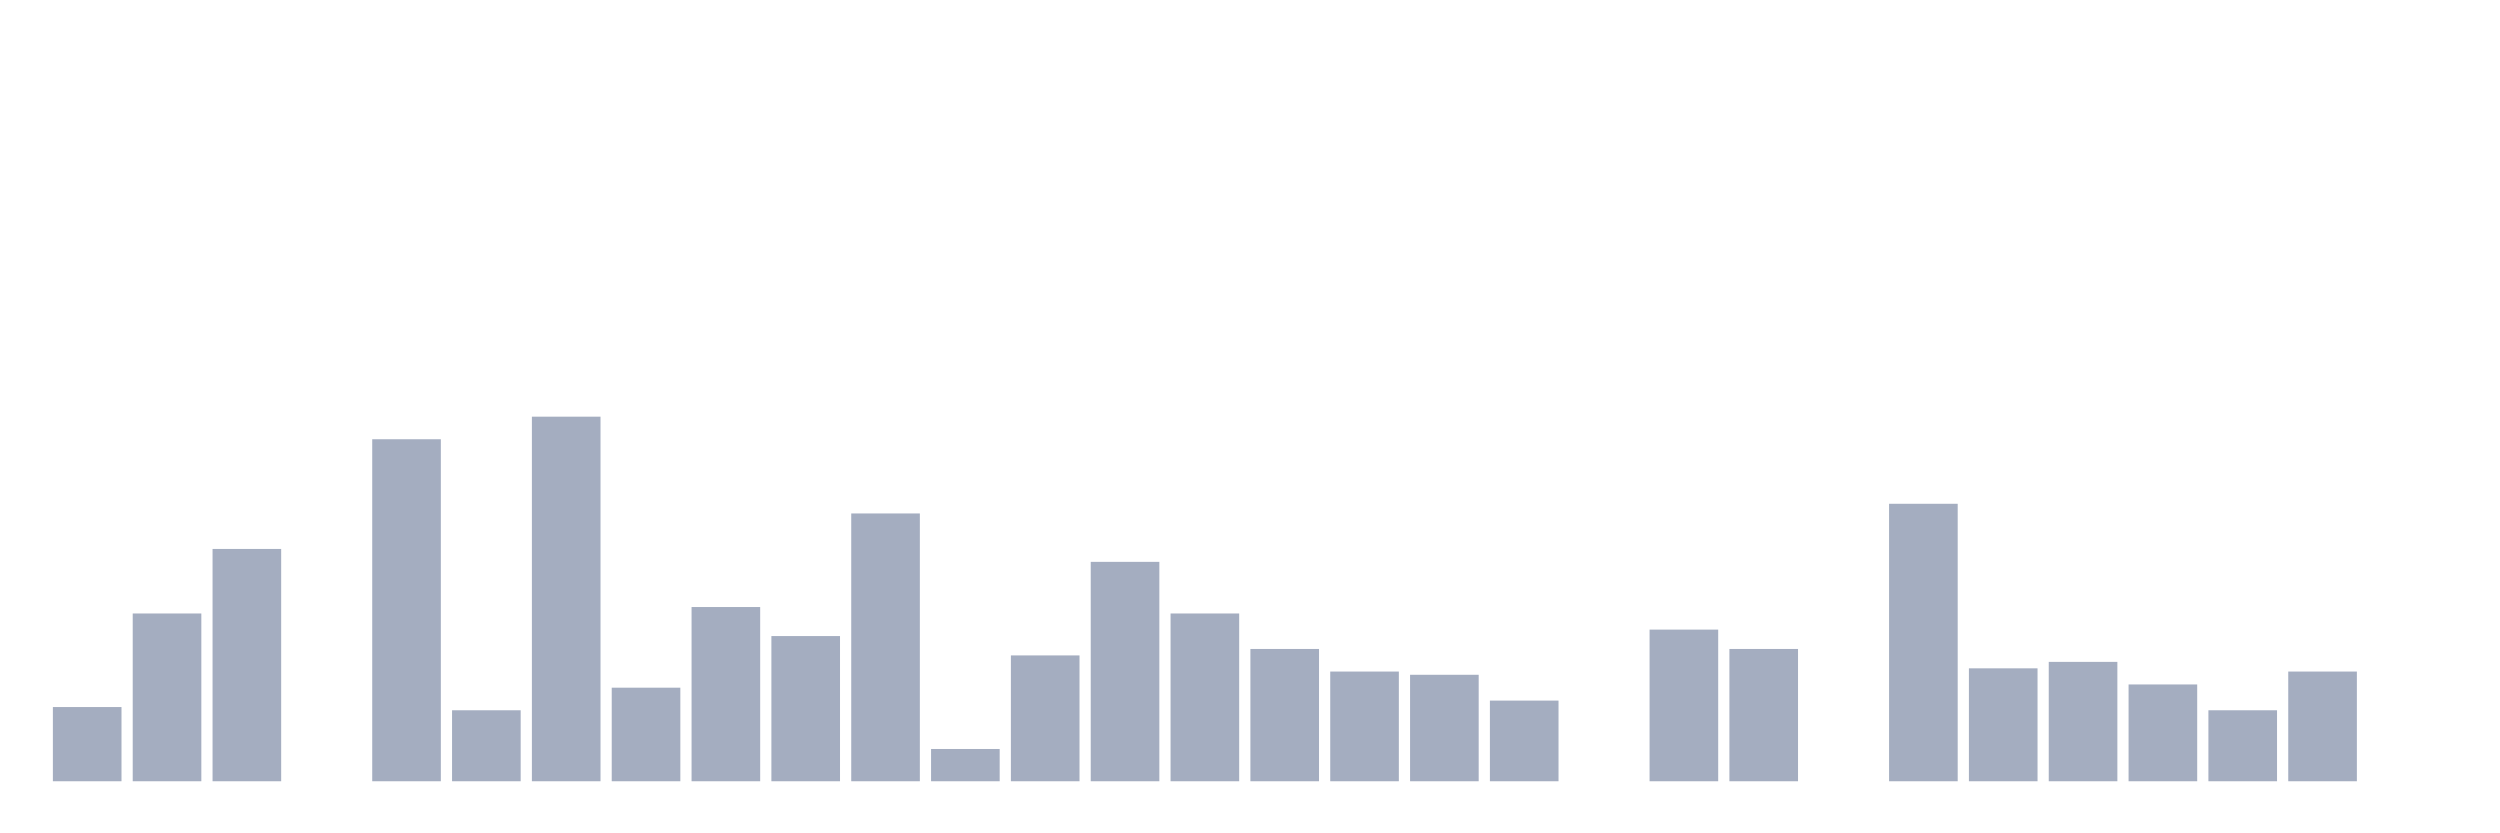 <svg xmlns="http://www.w3.org/2000/svg" viewBox="0 0 480 160"><g transform="translate(10,10)"><rect class="bar" x="0.153" width="13.175" y="125.752" height="14.248" fill="rgb(164,173,192)"></rect><rect class="bar" x="15.482" width="13.175" y="107.788" height="32.212" fill="rgb(164,173,192)"></rect><rect class="bar" x="30.81" width="13.175" y="95.398" height="44.602" fill="rgb(164,173,192)"></rect><rect class="bar" x="46.138" width="13.175" y="140" height="0" fill="rgb(164,173,192)"></rect><rect class="bar" x="61.466" width="13.175" y="74.336" height="65.664" fill="rgb(164,173,192)"></rect><rect class="bar" x="76.794" width="13.175" y="126.372" height="13.628" fill="rgb(164,173,192)"></rect><rect class="bar" x="92.123" width="13.175" y="70" height="70" fill="rgb(164,173,192)"></rect><rect class="bar" x="107.451" width="13.175" y="122.035" height="17.965" fill="rgb(164,173,192)"></rect><rect class="bar" x="122.779" width="13.175" y="106.549" height="33.451" fill="rgb(164,173,192)"></rect><rect class="bar" x="138.107" width="13.175" y="112.124" height="27.876" fill="rgb(164,173,192)"></rect><rect class="bar" x="153.436" width="13.175" y="88.584" height="51.416" fill="rgb(164,173,192)"></rect><rect class="bar" x="168.764" width="13.175" y="133.805" height="6.195" fill="rgb(164,173,192)"></rect><rect class="bar" x="184.092" width="13.175" y="115.841" height="24.159" fill="rgb(164,173,192)"></rect><rect class="bar" x="199.42" width="13.175" y="97.876" height="42.124" fill="rgb(164,173,192)"></rect><rect class="bar" x="214.748" width="13.175" y="107.788" height="32.212" fill="rgb(164,173,192)"></rect><rect class="bar" x="230.077" width="13.175" y="114.602" height="25.398" fill="rgb(164,173,192)"></rect><rect class="bar" x="245.405" width="13.175" y="118.938" height="21.062" fill="rgb(164,173,192)"></rect><rect class="bar" x="260.733" width="13.175" y="119.558" height="20.442" fill="rgb(164,173,192)"></rect><rect class="bar" x="276.061" width="13.175" y="124.513" height="15.487" fill="rgb(164,173,192)"></rect><rect class="bar" x="291.39" width="13.175" y="140" height="0" fill="rgb(164,173,192)"></rect><rect class="bar" x="306.718" width="13.175" y="110.885" height="29.115" fill="rgb(164,173,192)"></rect><rect class="bar" x="322.046" width="13.175" y="114.602" height="25.398" fill="rgb(164,173,192)"></rect><rect class="bar" x="337.374" width="13.175" y="140" height="0" fill="rgb(164,173,192)"></rect><rect class="bar" x="352.702" width="13.175" y="86.726" height="53.274" fill="rgb(164,173,192)"></rect><rect class="bar" x="368.031" width="13.175" y="118.319" height="21.681" fill="rgb(164,173,192)"></rect><rect class="bar" x="383.359" width="13.175" y="117.08" height="22.92" fill="rgb(164,173,192)"></rect><rect class="bar" x="398.687" width="13.175" y="121.416" height="18.584" fill="rgb(164,173,192)"></rect><rect class="bar" x="414.015" width="13.175" y="126.372" height="13.628" fill="rgb(164,173,192)"></rect><rect class="bar" x="429.344" width="13.175" y="118.938" height="21.062" fill="rgb(164,173,192)"></rect><rect class="bar" x="444.672" width="13.175" y="140" height="0" fill="rgb(164,173,192)"></rect></g></svg>